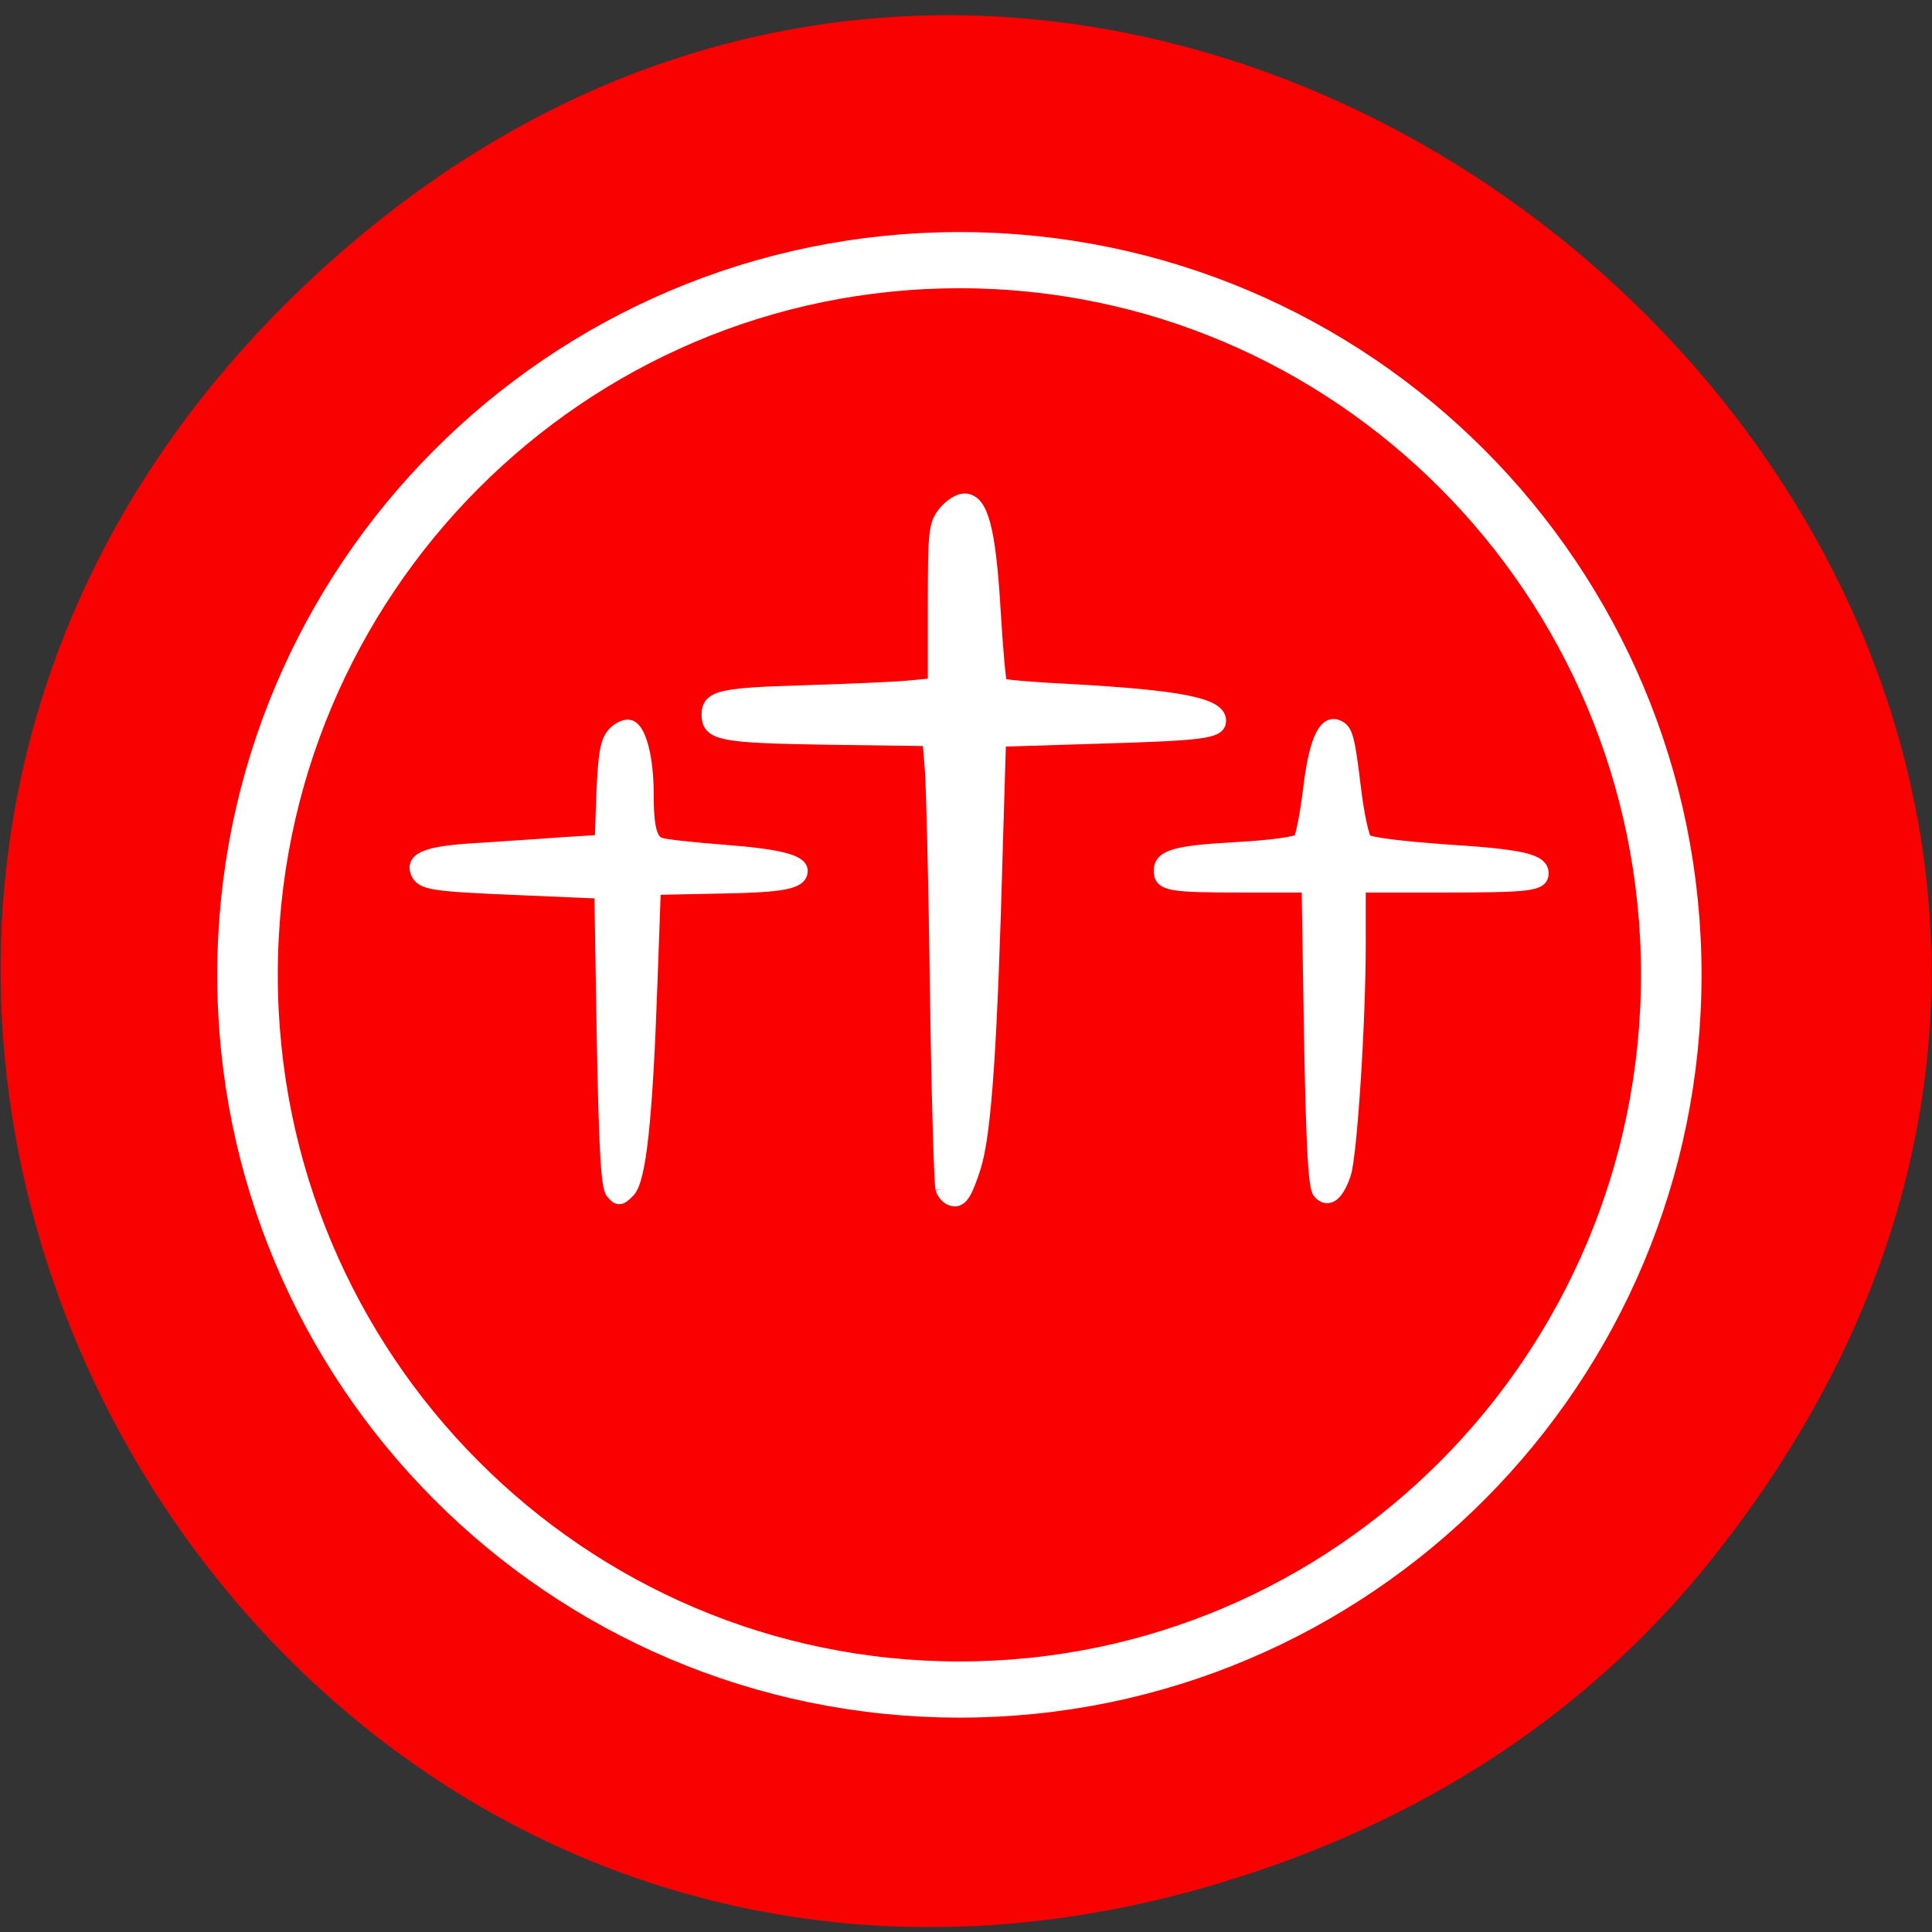 <svg xmlns="http://www.w3.org/2000/svg" viewBox="0 0 22 22"><rect x="0" y="0" width="22" height="22" fill="#333333" stroke="none"/><path d="m 19.516 17.723 c 8.25 -10.387 -5.945 -23.12 -15.531 -14.938 c -9.03 7.711 -1.348 21.816 9.68 18.723 c 2.297 -0.645 4.34 -1.875 5.852 -3.785" fill="#fa0101"/><g stroke="#fff"><path d="m 235.63 143.65 c 0 49.951 -37.434 90.45 -83.55 90.45 c -46.16 0 -83.59 -40.496 -83.59 -90.45 c 0 -49.908 37.434 -90.4 83.59 -90.4 c 46.12 0 83.55 40.496 83.55 90.4" transform="matrix(0.097 0 0 0.09 -3.825 -1.83)" fill="#fb0000" stroke-width="7.106"/><g fill="#fff" stroke-width="2.08" transform="matrix(0.08 0 0 0.079 0.342 0.977)"><path d="m 82.98 159.49 c -0.685 -0.793 -0.979 -6.392 -1.272 -22.248 l -0.343 -21.11 l -11.354 -0.495 c -12.92 -0.545 -14.193 -0.743 -14.829 -2.329 c -0.685 -1.883 1.517 -2.725 8.467 -3.122 c 3.622 -0.248 9.103 -0.595 12.186 -0.842 l 5.579 -0.347 l 0.245 -7.086 c 0.245 -5.649 0.538 -7.383 1.517 -8.473 c 0.685 -0.743 1.664 -1.189 2.202 -0.991 c 1.321 0.495 2.349 4.559 2.349 9.464 c 0 5.05 0.489 6.986 1.909 7.482 c 0.587 0.248 4.698 0.694 9.152 1.041 c 7.586 0.595 10.865 1.387 10.865 2.725 c 0 1.586 -2.447 2.081 -11.354 2.23 l -9.543 0.198 l -0.489 13.725 c -0.685 19.82 -1.615 28.392 -3.181 29.977 c -1.126 1.14 -1.321 1.14 -2.104 0.198"/><path d="m 183.6 159.44 c -0.636 -0.743 -0.93 -6.689 -1.224 -22.594 l -0.343 -21.603 h -9.446 c -10.326 0 -11.599 -0.198 -11.599 -2.081 c 0 -2.032 2.056 -2.626 10.914 -3.122 c 4.6 -0.248 8.565 -0.793 8.907 -1.239 c 0.343 -0.396 0.979 -3.667 1.419 -7.234 c 0.783 -6.788 2.056 -9.811 3.768 -9.167 c 1.272 0.495 1.517 1.387 2.447 9.167 c 0.44 3.568 1.126 6.838 1.566 7.284 c 0.44 0.495 5.286 1.09 11.55 1.536 c 10.718 0.694 13.557 1.338 13.557 3.122 c 0 1.536 -1.664 1.734 -14.09 1.734 h -11.941 v 8.423 c 0 11.347 -1.224 30.473 -2.104 33.15 c -0.979 2.973 -2.251 3.964 -3.377 2.626"/><path d="m 129.91 158.95 c -0.196 -0.892 -0.587 -13.874 -0.783 -28.937 c -0.196 -15.11 -0.538 -29.333 -0.734 -31.662 l -0.343 -4.212 l -14.584 -0.198 c -15.221 -0.248 -16.836 -0.595 -16.836 -3.32 c 0 -2.428 1.713 -2.824 13.459 -3.171 c 6.362 -0.198 13.165 -0.495 15.12 -0.694 l 3.622 -0.347 v -11.495 c 0 -10.604 0.098 -11.644 1.419 -13.329 c 0.783 -0.991 2.01 -1.784 2.741 -1.784 c 2.349 0 3.426 4.063 4.111 15.608 c 0.343 5.847 0.783 10.802 0.979 11 c 0.196 0.198 4.6 0.595 9.739 0.842 c 15.808 0.892 21.387 1.982 21.387 4.261 c 0 1.536 -2.153 1.833 -17.18 2.279 l -14.14 0.446 l -0.44 14.815 c -0.783 29.333 -1.615 41.819 -3.132 46.774 c -1.126 3.518 -1.762 4.658 -2.692 4.658 c -0.734 0 -1.468 -0.694 -1.713 -1.536"/></g></g></svg>